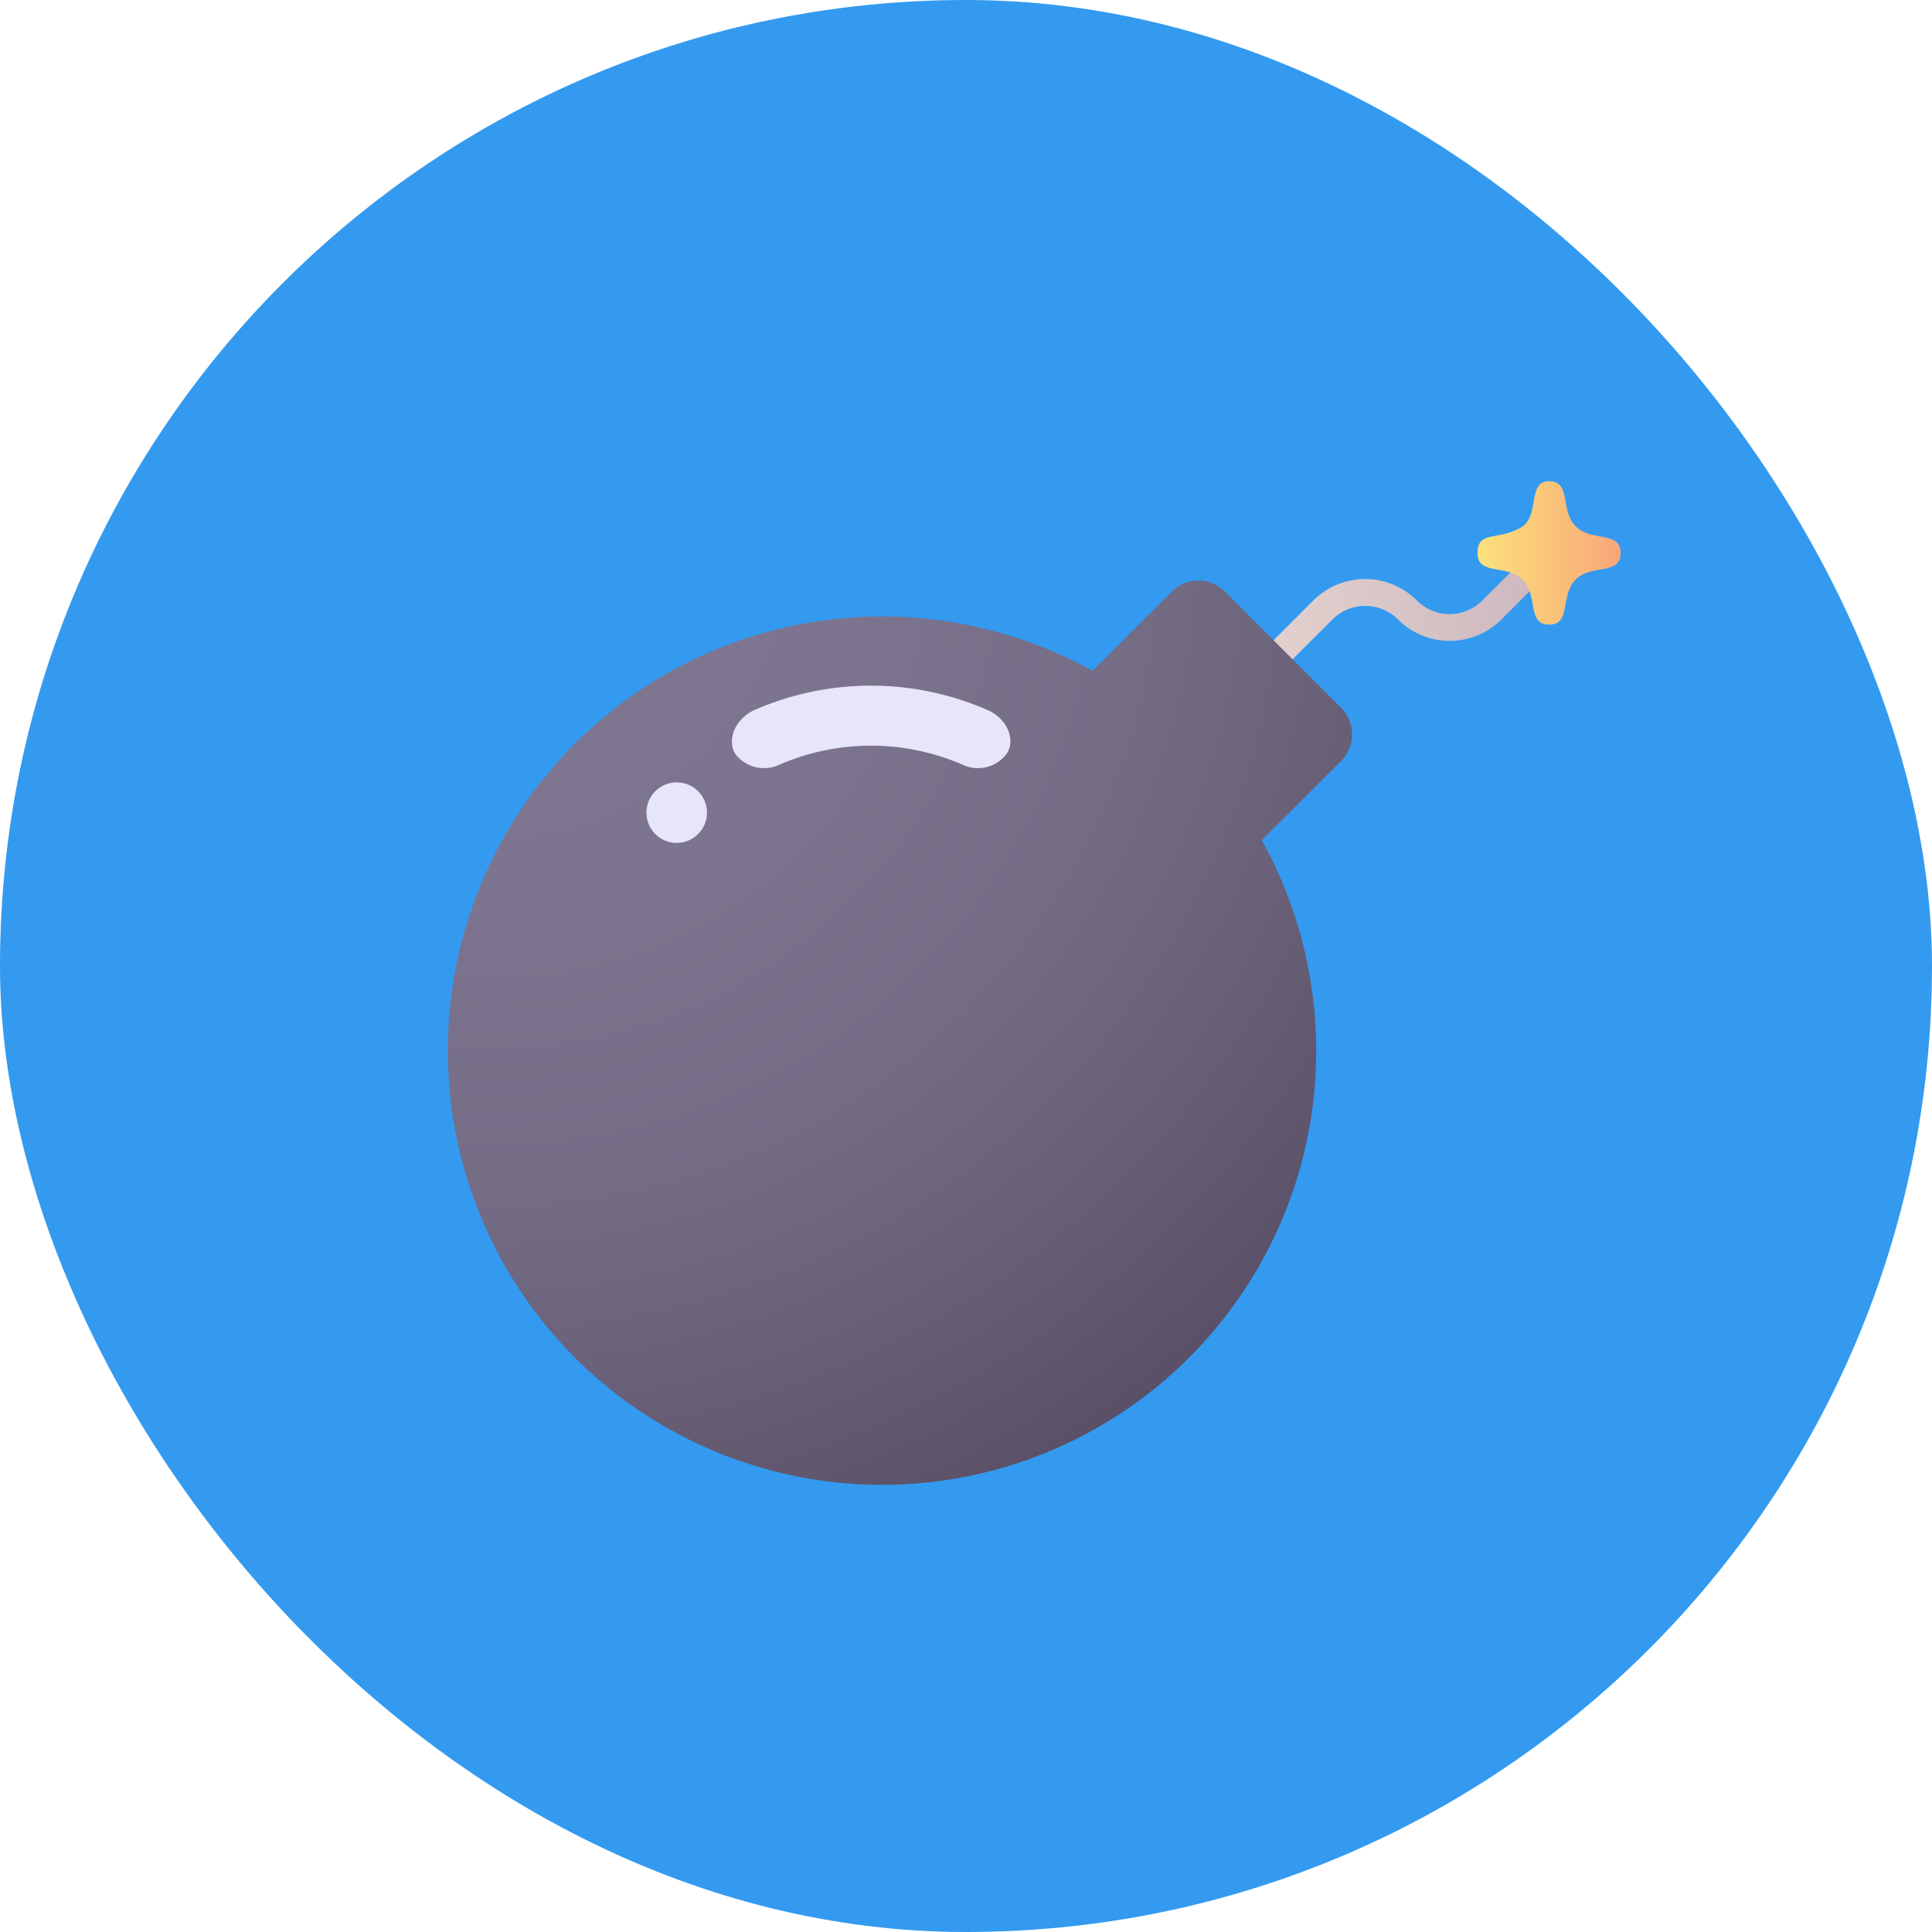 <svg xmlns="http://www.w3.org/2000/svg" xmlns:xlink="http://www.w3.org/1999/xlink" viewBox="0 0 226 226"><defs><linearGradient id="a" y1="113" x2="226" y2="113" gradientUnits="userSpaceOnUse"><stop offset="0" stop-color="#339af0"/><stop offset="0.59" stop-color="#339af0"/></linearGradient><linearGradient id="b" x1="27.22" y1="169.16" x2="56.85" y2="169.16" gradientTransform="matrix(1.16, 0, 0, -1.16, 115.52, 267.92)" gradientUnits="userSpaceOnUse"><stop offset="0" stop-color="#e3d2cf"/><stop offset="1" stop-color="#ccb7be"/></linearGradient><radialGradient id="c" cx="-49.95" cy="176.7" r="109.21" gradientTransform="matrix(1.16, 0, 0, -1.16, 115.52, 267.92)" gradientUnits="userSpaceOnUse"><stop offset="0" stop-color="#807792"/><stop offset="0.33" stop-color="#7d748f"/><stop offset="0.61" stop-color="#746b85"/><stop offset="0.85" stop-color="#655c74"/><stop offset="1" stop-color="#594f66"/></radialGradient><linearGradient id="d" x1="49.41" y1="175.22" x2="63.85" y2="175.22" gradientTransform="matrix(1.16, 0, 0, -1.16, 115.52, 267.92)" gradientUnits="userSpaceOnUse"><stop offset="0" stop-color="#fbe17a"/><stop offset="1" stop-color="#f7a779"/></linearGradient></defs><rect width="226" height="226" rx="113" style="fill:url(#a)"/><path d="M149.32,79l-2.22-2.23,6.53-6.53a8.57,8.57,0,0,1,12.11,0h0a5.42,5.42,0,0,0,7.67,0h0l5.82-5.83,2.23,2.23-5.82,5.82a8.56,8.56,0,0,1-12.11,0h0a5.42,5.42,0,0,0-7.66,0h0Z" style="fill:url(#b)"/><path d="M156.89,82.8,150.08,76l-6.81-6.81a4.36,4.36,0,0,0-6.18,0h0l-9.29,9.29a50.79,50.79,0,1,0,19.8,19.8L156.89,89a4.39,4.39,0,0,0,0-6.19Z" style="fill:url(#c)"/><path d="M184.31,61.56c-1.86-1.87-.46-5.27-3.1-5.27s-1,4.09-3.29,5.41c-2.75,1.59-5.08.32-5.08,3s3.4,1.24,5.27,3.1.46,5.27,3.1,5.27,1.24-3.4,3.1-5.27,5.27-.45,5.27-3.1S186.18,63.43,184.31,61.56Z" style="fill:url(#d)"/><path d="M115.39,83a34,34,0,0,0-27,0C86,84,85,86.54,86,88.17a4.22,4.22,0,0,0,5.2,1.27,26.91,26.91,0,0,1,21.37,0,4.2,4.2,0,0,0,5.19-1.27C118.84,86.54,117.84,84,115.39,83Z" style="fill:#e6e5fa"/><path d="M79.16,91.52a3.54,3.54,0,1,0,3.54,3.54,3.54,3.54,0,0,0-3.54-3.54Z" style="fill:#e6e5fa"/></svg>